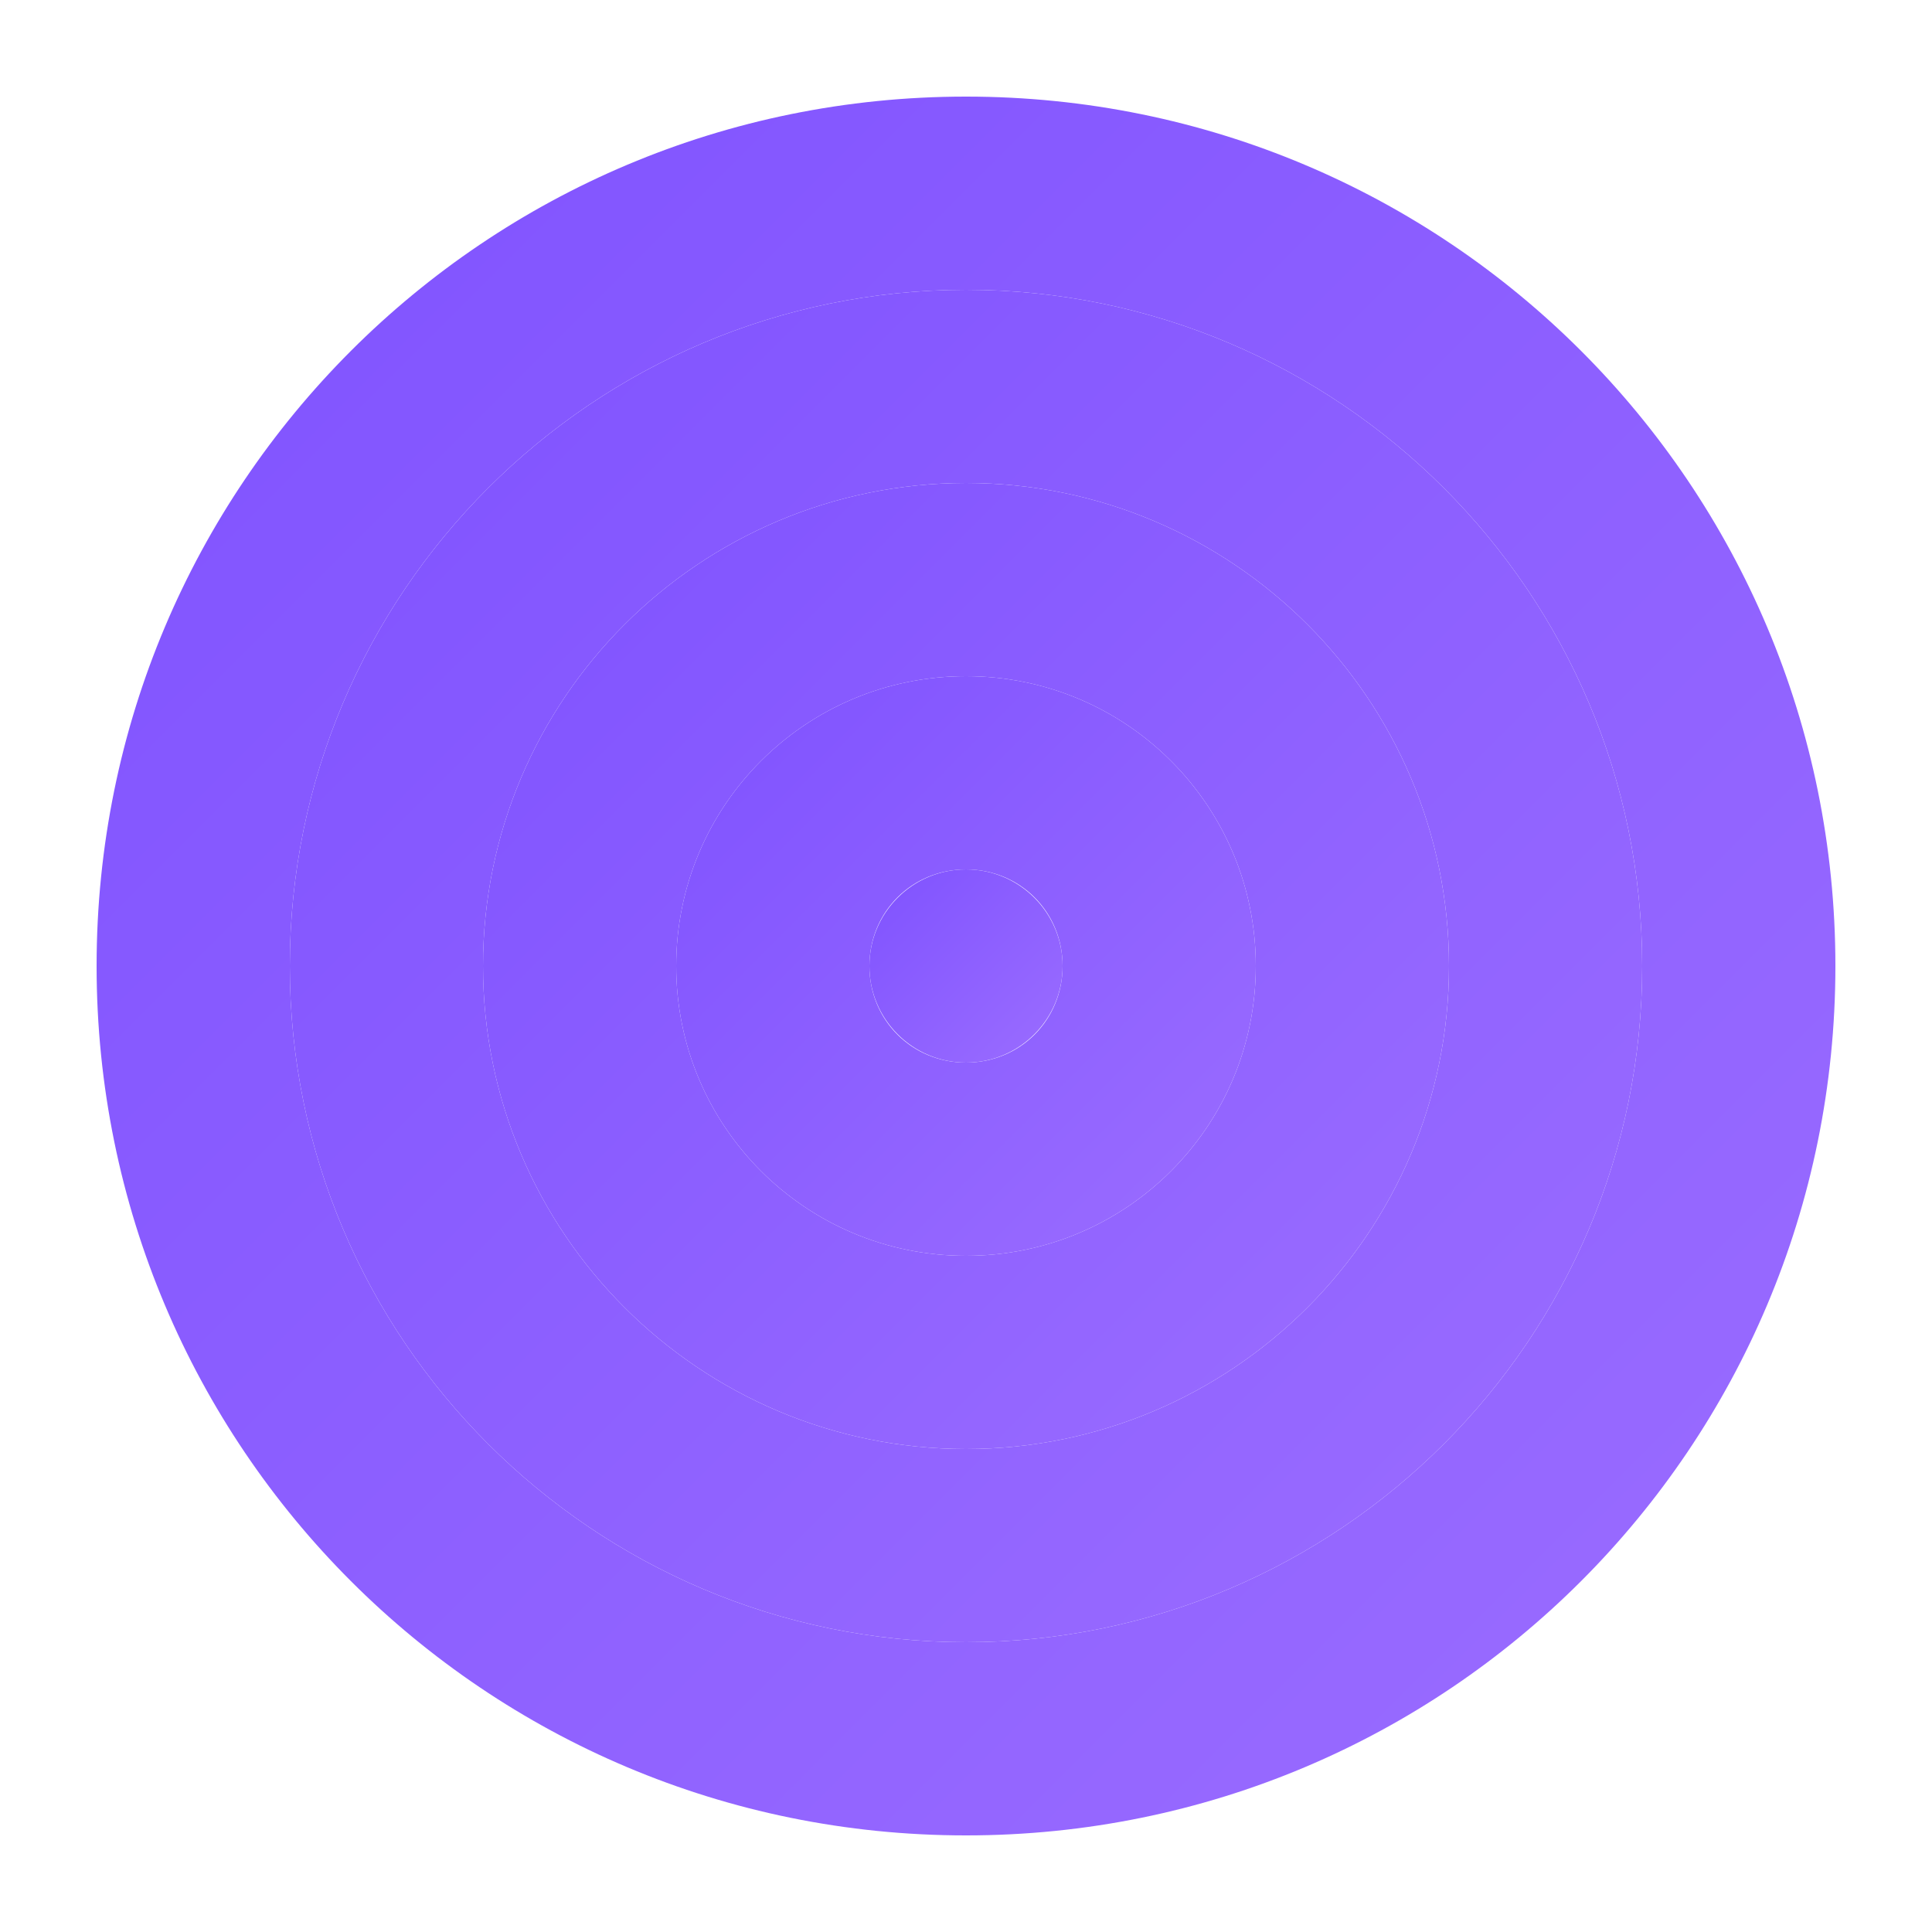 <svg xmlns="http://www.w3.org/2000/svg" viewBox="0 0 100 100">
  <defs>
    <linearGradient id="gradient" x1="0%" y1="0%" x2="100%" y2="100%">
      <stop offset="0%" stop-color="#7F52FF" />
      <stop offset="100%" stop-color="#9B6DFF" />
    </linearGradient>
  </defs>
  <path fill="url(#gradient)" d="M50,5C25.1,5,5,25.1,5,50s20.1,45,45,45s45-20.1,45-45S74.9,5,50,5z M50,85c-19.3,0-35-15.7-35-35
    s15.7-35,35-35s35,15.7,35,35S69.3,85,50,85z"/>
  <path fill="url(#gradient)" d="M50,15c-19.3,0-35,15.7-35,35s15.7,35,35,35s35-15.7,35-35S69.3,15,50,15z M50,75
    c-13.8,0-25-11.2-25-25s11.2-25,25-25s25,11.2,25,25S63.8,75,50,75z"/>
  <path fill="url(#gradient)" d="M50,25c-13.8,0-25,11.2-25,25s11.2,25,25,25s25-11.2,25-25S63.8,25,50,25z M50,65
    c-8.3,0-15-6.7-15-15s6.7-15,15-15s15,6.7,15,15S58.3,65,50,65z"/>
  <path fill="url(#gradient)" d="M50,35c-8.3,0-15,6.7-15,15s6.7,15,15,15s15-6.7,15-15S58.3,35,50,35z M50,55
    c-2.8,0-5-2.2-5-5s2.2-5,5-5s5,2.2,5,5S52.8,55,50,55z"/>
  <circle fill="url(#gradient)" cx="50" cy="50" r="5"/>
</svg>